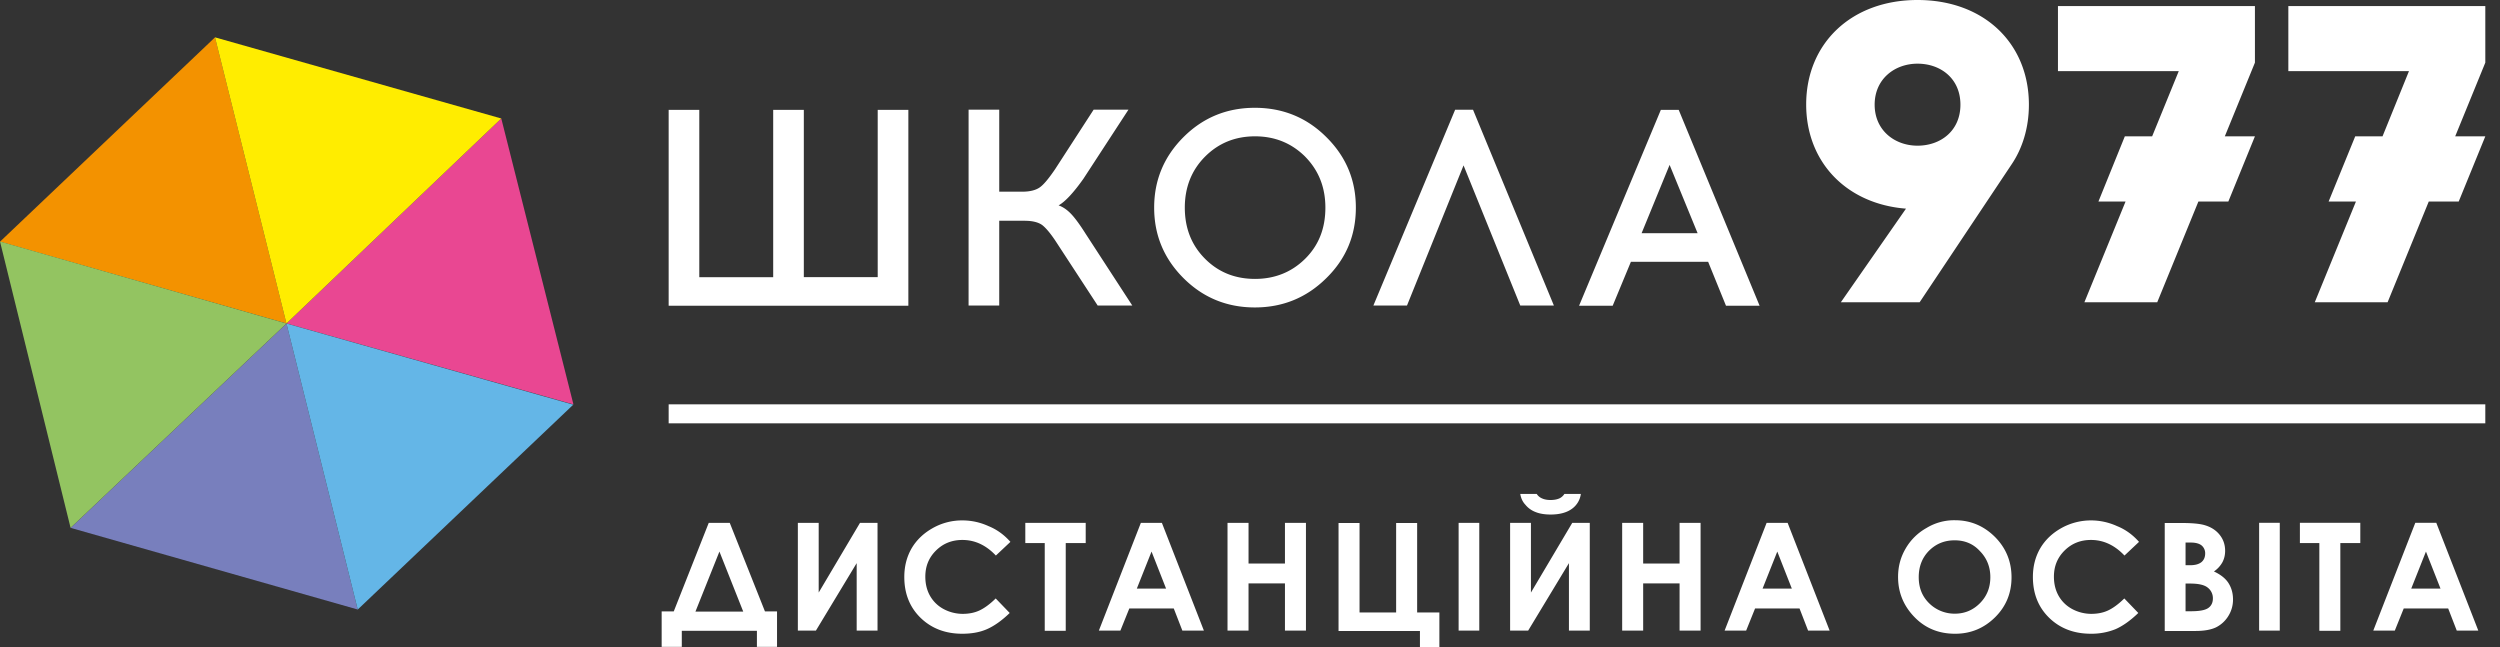 <svg width="170" height="44" fill="none" xmlns="http://www.w3.org/2000/svg"><rect width="100%" height="100%" fill="#333333" stroke="none"/><path fill-rule="evenodd" clip-rule="evenodd" d="M19.479 21.998L0 16.433 14.621 2.54l4.858 19.459z" fill="#F39200"/><path fill-rule="evenodd" clip-rule="evenodd" d="M24.326 41.447L4.8 35.894 19.48 22l4.845 19.447z" fill="#787FBD"/><path fill-rule="evenodd" clip-rule="evenodd" d="M38.995 27.501L19.48 21.995l14.607-13.94L38.994 27.5z" fill="#E94792"/><path fill-rule="evenodd" clip-rule="evenodd" d="M19.48 22l19.502 5.518-14.656 13.93L19.48 22z" fill="#64B6E7"/><path fill-rule="evenodd" clip-rule="evenodd" d="M0 16.422l19.479 5.576-14.68 13.894-4.799-19.47z" fill="#93C461"/><path fill-rule="evenodd" clip-rule="evenodd" d="M19.478 21.998L14.62 2.539l19.465 5.518-14.608 13.94z" fill="#FFED00"/><path d="M61.756 20.788H45.469V7.471h2.083v11.377h5.025V7.471h2.083v11.376h5.024V7.471h2.084v13.317h-.012zm12.894 0l-2.773-4.247c-.393-.612-.726-1.012-.989-1.223-.261-.2-.666-.306-1.226-.306h-1.714v5.765h-2.084V7.459h2.084v5.576h1.56c.535 0 .94-.106 1.214-.306s.607-.612 1.024-1.223l2.62-4.047h2.368l-3.06 4.694c-.69.977-1.262 1.576-1.69 1.812.297.106.572.294.833.564.263.271.595.718.989 1.341l3.19 4.907H74.65v.011zm5.833-11.47c1.334-1.33 2.953-1.988 4.846-1.988 1.893 0 3.524.658 4.857 1.988 1.346 1.328 2.012 2.93 2.012 4.799 0 1.883-.666 3.483-2.012 4.8-1.345 1.33-2.964 1.989-4.857 1.989-1.893 0-3.512-.659-4.846-1.988-1.333-1.33-2-2.93-2-4.8 0-1.87.667-3.47 2-4.8zm8.263 1.328c-.928-.917-2.06-1.376-3.405-1.376-1.346 0-2.477.46-3.394 1.377-.916.918-1.38 2.082-1.38 3.47 0 1.412.464 2.565 1.38 3.483.917.918 2.048 1.365 3.394 1.365 1.345 0 2.488-.459 3.405-1.365.928-.918 1.38-2.07 1.38-3.482 0-1.389-.464-2.542-1.38-3.47v-.002zm10.775.6l-3.846 9.53H93.39L98.95 7.46h1.215l5.5 13.318h-2.286l-3.857-9.53zm11.381 6.554l-1.239 2.988h-2.286l5.56-13.317h1.215l5.5 13.317h-2.286l-1.214-2.988h-5.25zm2.631-6.588l-1.905 4.647h3.81l-1.905-4.647zm55.468 16.282H45.469v1.294h123.532v-1.294zM48.195 35.553h1.428l2.394 6.023h.821v2.412H51.47v-1.094h-5.108v1.094h-1.369v-2.412h.822l2.38-6.023h.001zm.726 1.953l-1.631 4.082h3.25l-1.619-4.082zm10.751-1.953v7.33h-1.418v-4.59l-2.773 4.59h-1.227v-7.33h1.417v4.741l2.81-4.741H59.672zm9.036 1.294l-.989.93c-.666-.707-1.428-1.06-2.273-1.06-.714 0-1.31.236-1.798.719-.488.482-.726 1.07-.726 1.776 0 .493.107.929.321 1.306.215.376.524.682.917.894.401.217.852.33 1.31.33.404 0 .786-.071 1.118-.224.334-.153.715-.424 1.12-.824l.952.988c-.547.53-1.071.894-1.56 1.106-.487.212-1.047.306-1.666.306-1.155 0-2.095-.365-2.834-1.082-.738-.718-1.107-1.647-1.107-2.776 0-.73.167-1.377.5-1.954.333-.564.81-1.023 1.44-1.376a4.036 4.036 0 0 1 2.013-.518c.613 0 1.218.133 1.774.389.583.235 1.071.6 1.488 1.07zm1.013-1.294h4.107v1.377H72.47v5.964h-1.428V36.93h-1.321v-1.376zm7.858 0h1.429l2.857 7.33h-1.464l-.584-1.506h-3.024l-.607 1.506h-1.464l2.857-7.33zm.726 1.953l-1 2.517h1.988l-.988-2.517zm5.166-1.953h1.43v2.765h2.476v-2.765h1.428v7.33h-1.428V39.67H84.9v3.213h-1.429v-7.33zm7.55 7.341v-7.33h1.428v6.083h2.488v-6.082h1.429v6.082h1.512V44h-1.322v-1.093H91.02v-.012zm8.165-7.341h1.405v7.33h-1.405v-7.33zm8.919 0v7.33h-1.417v-4.59l-2.774 4.59h-1.226v-7.33h1.416v4.741l2.81-4.741h1.191zm-4.727-1.965h1.12a.781.781 0 0 0 .368.306c.155.071.346.106.572.106.226 0 .44-.035.619-.118a.832.832 0 0 0 .322-.294h1.119a1.48 1.48 0 0 1-.608 1.012c-.333.247-.822.388-1.44.388-.417 0-.762-.058-1.048-.176a1.636 1.636 0 0 1-.679-.494c-.19-.2-.298-.447-.345-.73zm6.929 1.965h1.428v2.765h2.476v-2.765h1.429v7.33h-1.429V39.67h-2.476v3.213h-1.428v-7.33zm9.823 0h1.428l2.858 7.33h-1.465l-.583-1.506h-3.024l-.607 1.506h-1.465l2.858-7.33zm.726 1.953l-1 2.517h1.988l-.988-2.517zm12.082-2.13c1.048 0 1.953.377 2.714 1.13.751.753 1.132 1.67 1.132 2.753 0 1.07-.37 1.976-1.119 2.717-.75.741-1.655 1.119-2.715 1.119-1.119 0-2.036-.378-2.774-1.142-.738-.764-1.107-1.67-1.107-2.718 0-.706.167-1.34.512-1.93a3.744 3.744 0 0 1 1.417-1.4 3.621 3.621 0 0 1 1.94-.529zm-.023 1.366c-.691 0-1.263.235-1.739.705-.464.47-.702 1.07-.702 1.8 0 .812.297 1.447.881 1.93a2.46 2.46 0 0 0 1.571.553c.667 0 1.239-.236 1.715-.718.476-.483.702-1.07.702-1.765 0-.694-.238-1.294-.714-1.777-.453-.493-1.024-.728-1.714-.728zm12.538.105l-.988.93c-.668-.707-1.43-1.06-2.275-1.06-.714 0-1.309.236-1.798.719-.487.482-.725 1.07-.725 1.776 0 .493.107.929.321 1.306.214.376.524.682.917.894.401.217.851.33 1.309.33.405 0 .786-.071 1.119-.224.334-.153.715-.424 1.12-.824l.952.988c-.548.53-1.072.894-1.56 1.106a4.37 4.37 0 0 1-1.666.306c-1.155 0-2.096-.365-2.834-1.082-.738-.718-1.108-1.647-1.108-2.776 0-.73.167-1.377.501-1.954.333-.564.81-1.023 1.441-1.376a4.125 4.125 0 0 1 2.011-.518c.607 0 1.203.13 1.774.389.584.235 1.072.6 1.489 1.07zm1.749 6.047v-7.33h1.166c.679 0 1.179.048 1.488.13.441.117.798.33 1.06.647.262.318.393.683.393 1.118 0 .282-.06.53-.179.764-.14.255-.34.473-.583.636.453.212.785.47.988.788.202.318.31.683.31 1.118.003.399-.108.79-.322 1.13a2.068 2.068 0 0 1-.833.764c-.346.165-.81.247-1.405.247h-2.083v-.012zm1.416-6v1.541h.31c.345 0 .595-.07.773-.212.167-.14.251-.34.251-.588a.69.69 0 0 0-.238-.54c-.155-.13-.405-.201-.727-.201h-.369zm0 2.788v1.883h.357c.584 0 .977-.07 1.191-.224.202-.14.31-.364.31-.635a.904.904 0 0 0-.358-.753c-.238-.189-.642-.271-1.19-.271h-.31zm5.003-4.13h1.404v7.33h-1.404v-7.33zm2.772 0h4.108v1.377h-1.358v5.965h-1.428V36.93h-1.322v-1.376zm7.846 0h1.429l2.857 7.33h-1.465l-.583-1.505h-3.024l-.607 1.506h-1.464l2.857-7.33zm.726 1.954l-1 2.517h1.989l-.989-2.517zM130.392 0c-4.488 0-7.572 2.94-7.572 7.106 0 3.917 2.739 6.765 6.787 7.082l-4.429 6.365h5.358l6.238-9.353c.762-1.118 1.191-2.53 1.191-4.082 0-4.177-3.061-7.118-7.573-7.118zm0 9.906c-1.547 0-2.916-1.036-2.916-2.788 0-1.753 1.369-2.788 2.916-2.788 1.572 0 2.917 1.011 2.917 2.788 0 1.776-1.345 2.788-2.917 2.788zm9.549-5.07h8.215l-1.81 4.434h-1.857l-1.797 4.436h1.845l-2.798 6.847h4.953l2.798-6.847h2.036l1.809-4.435h-2.048l2.048-5.012V.412h-13.394v4.424zm29.06-4.424h-13.394v4.424h8.203l-1.798 4.434h-1.857l-1.81 4.436h1.858l-2.798 6.847h4.952l2.798-6.847h2.036l1.81-4.435h-2.048l2.048-5.012V.412z" fill="#fff"/></svg>